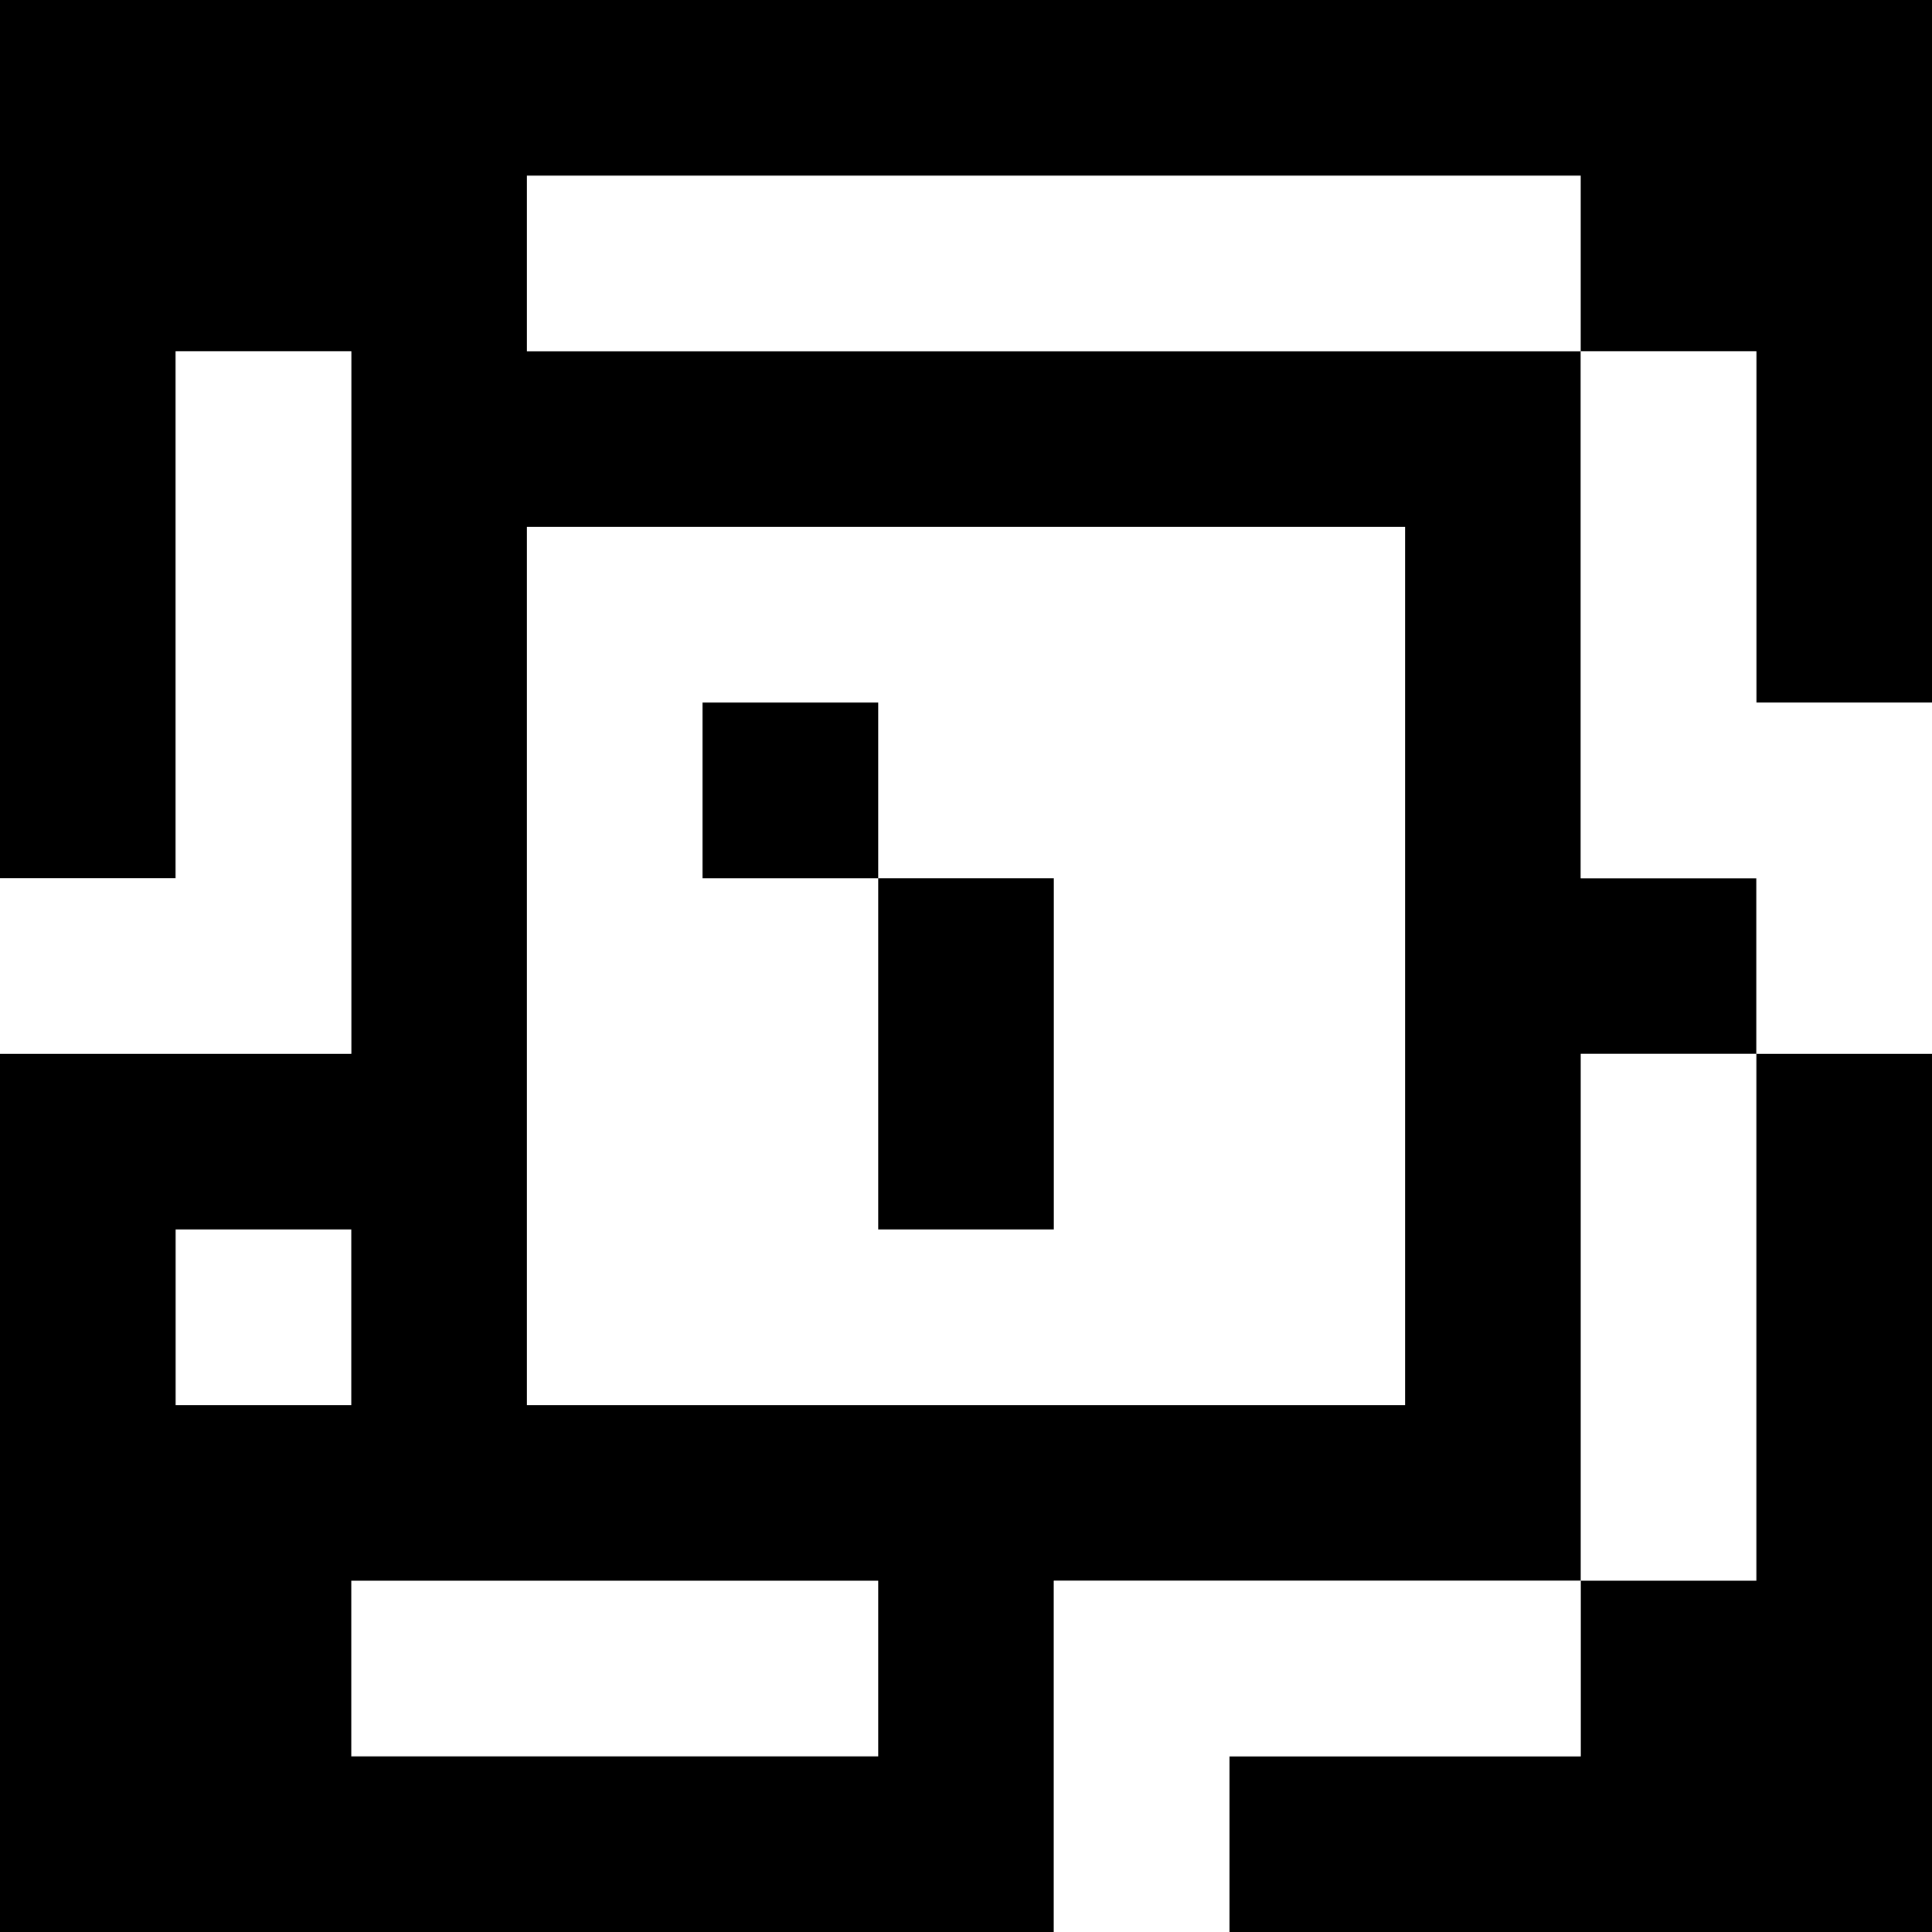 <?xml version="1.0" standalone="yes"?>
<svg xmlns="http://www.w3.org/2000/svg" width="110" height="110">
<rect width="100%" height="100%" fill="#808080" stroke="none"/>
<path style="fill:#000000; stroke:none;" d="M0 0L0 50L10 50L10 20L20 20L20 60L0 60L0 110L60 110L60 90L90 90L90 100L70 100L70 110L110 110L110 60L100 60L100 50L90 50L90 20L100 20L100 40L110 40L110 0L0 0z"/>
<path style="fill:#ffffff; stroke:none;" d="M30 10L30 20L90 20L90 10L30 10M10 20L10 50L0 50L0 60L20 60L20 20L10 20M90 20L90 50L100 50L100 60L110 60L110 40L100 40L100 20L90 20M30 30L30 80L80 80L80 30L30 30z"/>
<path style="fill:#000000; stroke:none;" d="M40 40L40 50L50 50L50 70L60 70L60 50L50 50L50 40L40 40z"/>
<path style="fill:#ffffff; stroke:none;" d="M90 60L90 90L100 90L100 60L90 60M10 70L10 80L20 80L20 70L10 70M20 90L20 100L50 100L50 90L20 90M60 90L60 110L70 110L70 100L90 100L90 90L60 90z"/>
</svg>
